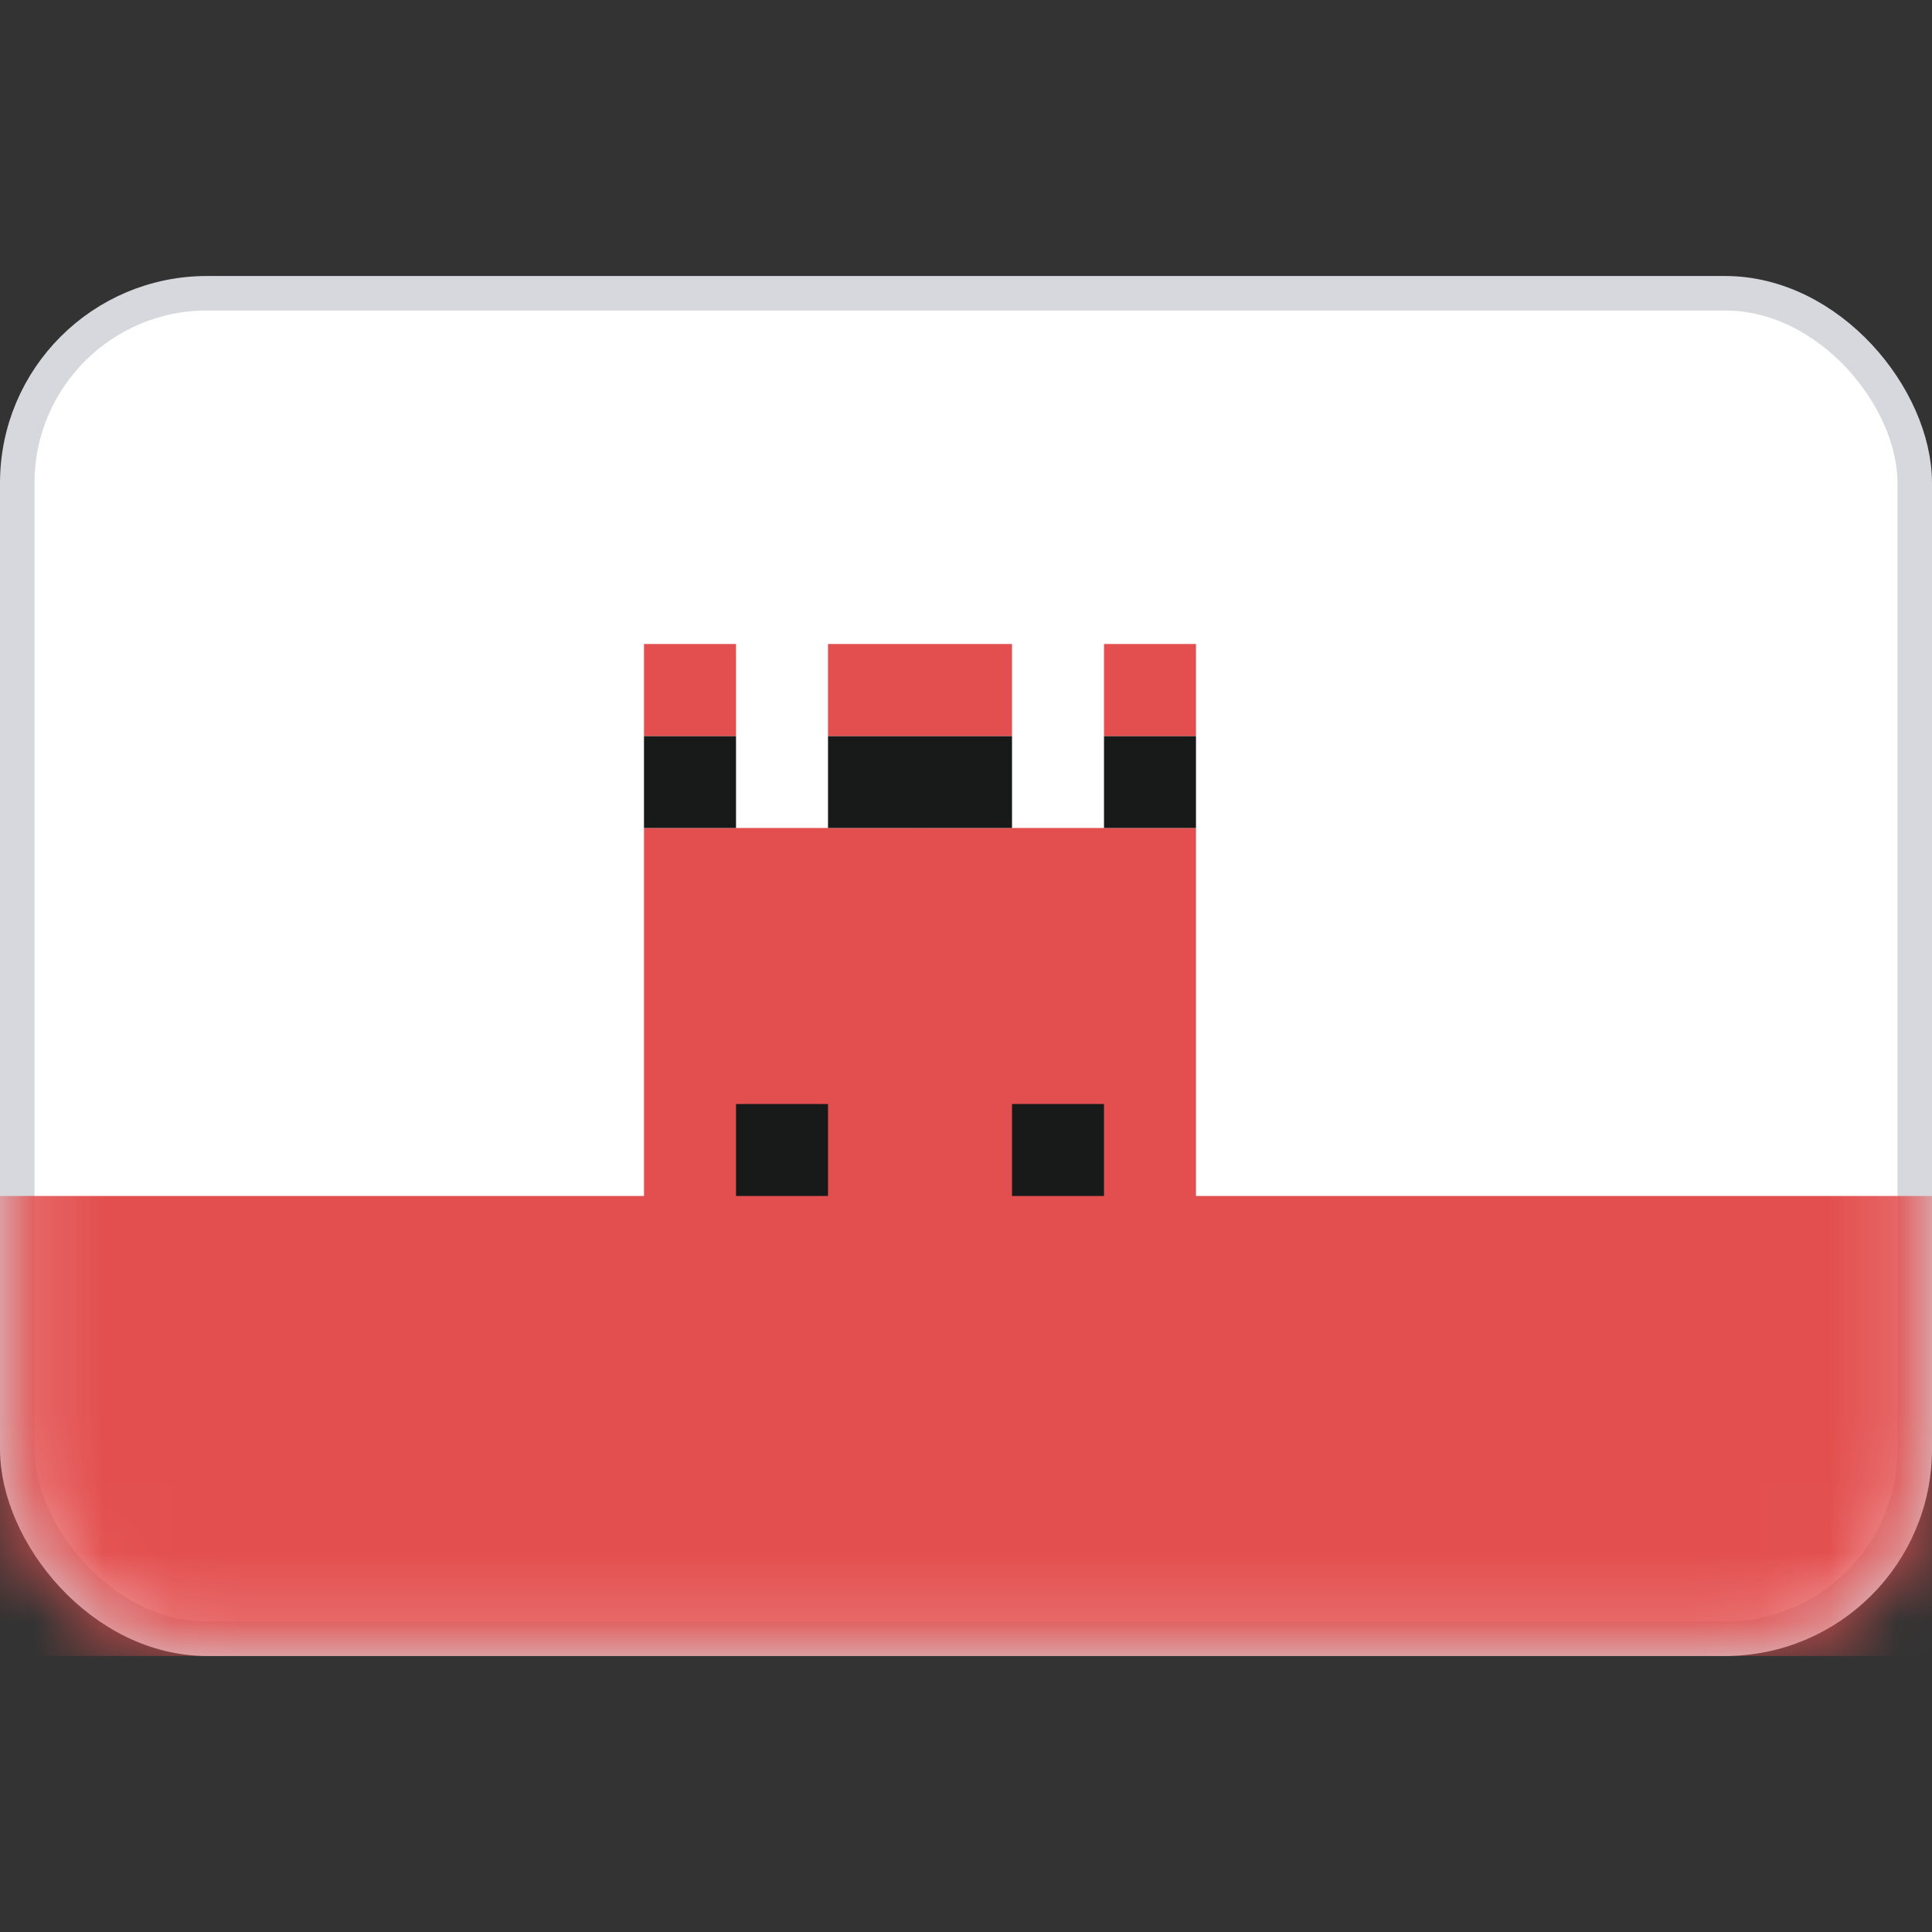 <svg xmlns="http://www.w3.org/2000/svg" fill="none" viewBox="0 0 28 28" focusable="false"><rect x="0" y="0" width="28" height="28" fill="#333333" stroke="none"/><rect width="27.5" height="19.5" x=".25" y="4.25" fill="#fff" stroke="#d6d8dd" stroke-width=".5" rx="2.75"/><mask id="Gibraltar_svg__a" width="28" height="20" x="0" y="4" maskUnits="userSpaceOnUse" style="mask-type:luminance"><rect width="27.5" height="19.5" x=".25" y="4.25" fill="#fff" stroke="#fff" stroke-width=".5" rx="2.75"/></mask><g fill-rule="evenodd" clip-rule="evenodd" mask="url(#Gibraltar_svg__a)"><path fill="#e34f4f" d="M0 24h28v-6.667H0zM9.333 17.333h8V12h-8z"/><path fill="#181a1a" d="M10.667 17.333H12V16h-1.333zM14.667 17.333H16V16h-1.333zM9.333 12h1.334v-1.333H9.333zM13.333 12h1.334v-1.333h-1.334zM12 12h1.333v-1.333H12zM16 12h1.333v-1.333H16z"/><path fill="#e34f4f" d="M9.333 10.667h1.334V9.333H9.333zM13.333 10.667h1.334V9.333h-1.334zM12 10.667h1.333V9.333H12zM16 10.667h1.333V9.333H16z"/></g></svg>